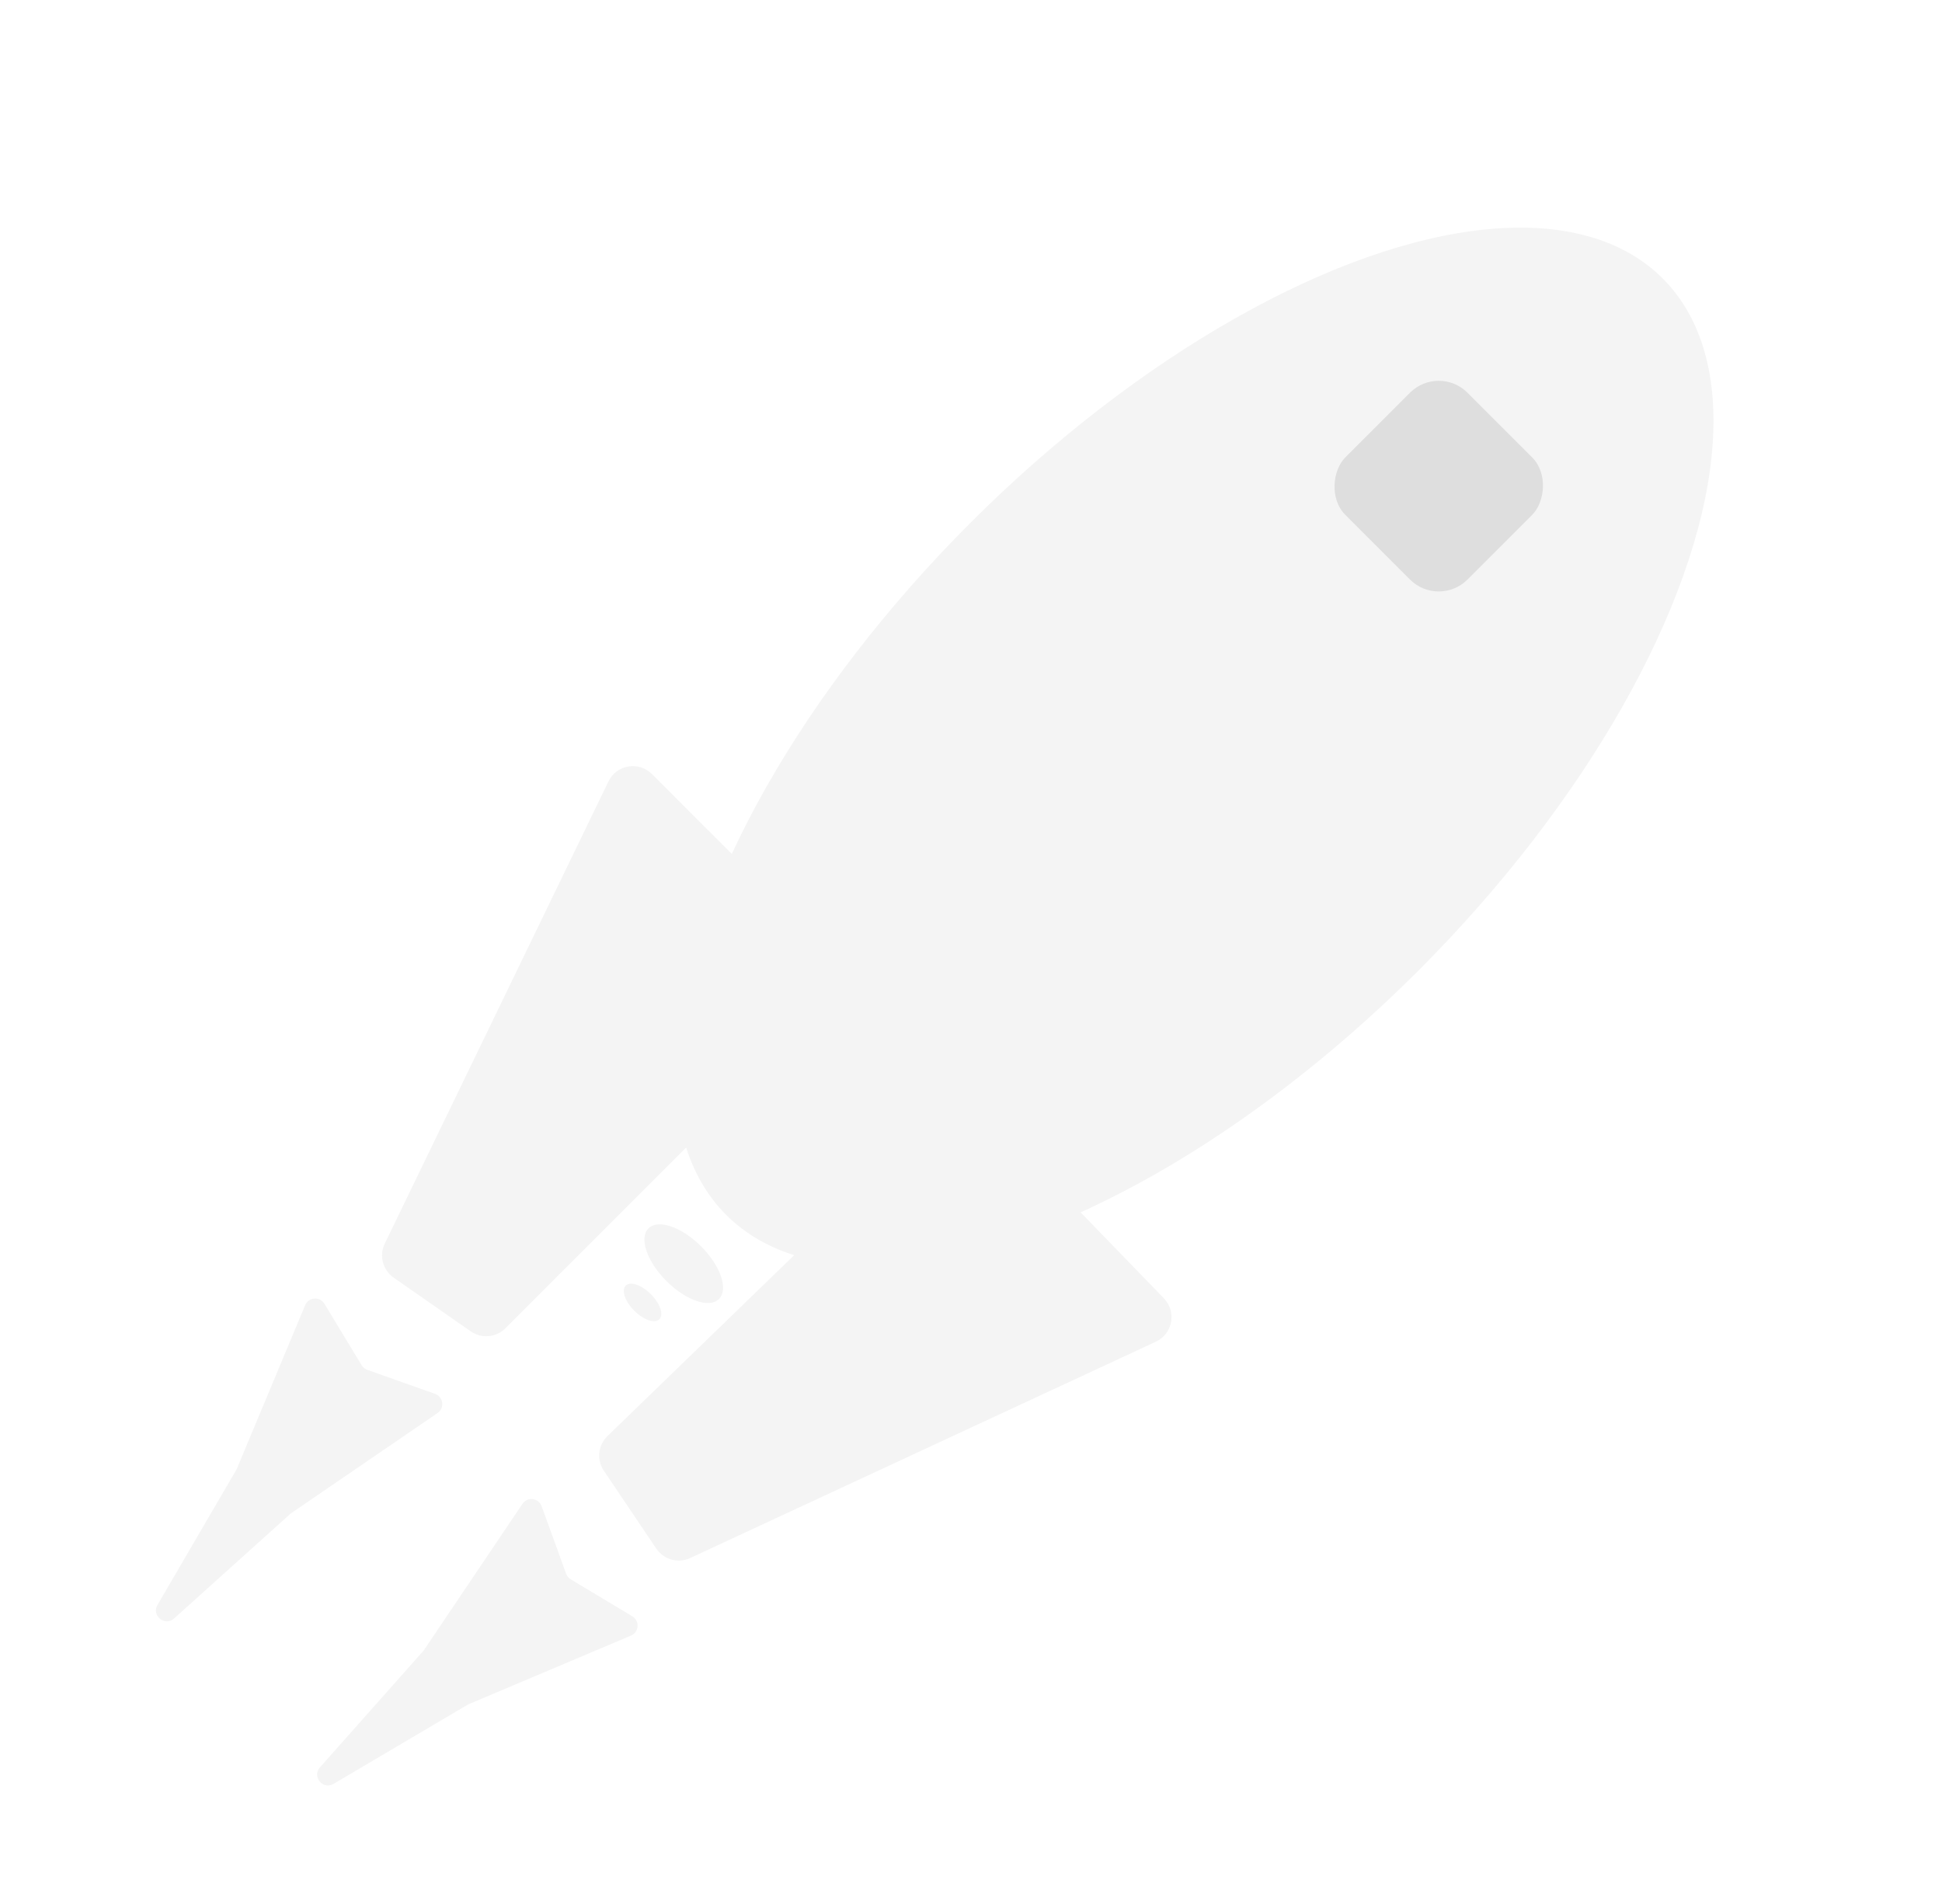 <svg width="717" height="703" viewBox="0 0 717 703" fill="none" xmlns="http://www.w3.org/2000/svg">
<g filter="url(#filter0_d)">
<ellipse cx="425.998" cy="260.672" rx="116.926" ry="244.481" transform="rotate(45 425.998 260.672)" fill="#F4F4F4"/>
<path d="M209.646 273.501C212.643 267.308 220.854 265.921 225.718 270.786L293.887 338.955C297.792 342.86 297.792 349.191 293.887 353.097L171.585 475.398C168.16 478.824 162.771 479.301 158.796 476.531L130.339 456.698C126.306 453.887 124.914 448.562 127.055 444.137L169.555 356.33L209.646 273.501Z" fill="#F4F4F4"/>
<path d="M411.742 480.354C417.982 477.455 419.499 469.268 414.712 464.327L347.635 395.084C343.792 391.117 337.462 391.017 333.495 394.859L209.266 515.202C205.786 518.573 205.223 523.953 207.93 527.971L227.309 556.741C230.055 560.818 235.357 562.294 239.816 560.223L411.742 480.354Z" fill="#F4F4F4"/>
<ellipse cx="237.441" cy="451.541" rx="18.422" ry="9.059" transform="rotate(45 237.441 451.541)" fill="#F4F4F4"/>
<ellipse cx="222.232" cy="465.85" rx="8.786" ry="4.32" transform="rotate(45 222.232 465.85)" fill="#F4F4F4"/>
</g>
<g filter="url(#filter1_d)">
<path d="M49.271 582.526C45.877 585.579 40.839 581.479 43.14 577.536L72.353 527.483L97.66 466.88C98.921 463.861 103.077 463.55 104.772 466.349L118.527 489.047C119.005 489.836 119.742 490.436 120.612 490.744L145.63 499.604C148.715 500.697 149.254 504.828 146.554 506.676L92.351 543.76L49.271 582.526Z" fill="#F4F4F4"/>
</g>
<g filter="url(#filter2_d)">
<path d="M108.153 643.596C104.225 645.915 100.1 640.907 103.129 637.496L141.408 594.382L177.896 540.207C179.723 537.494 183.858 538.002 184.974 541.078L194.018 566.018C194.331 566.881 194.932 567.611 195.719 568.083L218.464 581.738C221.269 583.422 220.977 587.578 217.963 588.851L157.802 614.285L108.153 643.596Z" fill="#F4F4F4"/>
</g>
<g filter="url(#filter3_i)">
<rect x="516.193" y="125.379" width="63.778" height="63.778" rx="15" transform="rotate(45 516.193 125.379)" fill="#DEDEDE"/>
</g>
<defs>
<filter id="filter0_d" x="72.885" y="0.12" width="643.665" height="644.898" filterUnits="userSpaceOnUse" color-interpolation-filters="sRGB">
<feFlood flood-opacity="0" result="BackgroundImageFix"/>
<feColorMatrix in="SourceAlpha" type="matrix" values="0 0 0 0 0 0 0 0 0 0 0 0 0 0 0 0 0 0 127 0"/>
<feOffset dx="15" dy="15"/>
<feGaussianBlur stdDeviation="10"/>
<feColorMatrix type="matrix" values="0 0 0 0 0 0 0 0 0 0 0 0 0 0 0 0 0 0 0.6 0"/>
<feBlend mode="normal" in2="BackgroundImageFix" result="effect1_dropShadow"/>
<feBlend mode="normal" in="SourceGraphic" in2="effect1_dropShadow" result="shape"/>
</filter>
<filter id="filter1_d" x="14.491" y="457.785" width="170.44" height="179.875" filterUnits="userSpaceOnUse" color-interpolation-filters="sRGB">
<feFlood flood-opacity="0" result="BackgroundImageFix"/>
<feColorMatrix in="SourceAlpha" type="matrix" values="0 0 0 0 0 0 0 0 0 0 0 0 0 0 0 0 0 0 127 0"/>
<feOffset dx="15" dy="15"/>
<feGaussianBlur stdDeviation="10"/>
<feColorMatrix type="matrix" values="0 0 0 0 0 0 0 0 0 0 0 0 0 0 0 0 0 0 0.6 0"/>
<feBlend mode="normal" in2="BackgroundImageFix" result="effect1_dropShadow"/>
<feBlend mode="normal" in="SourceGraphic" in2="effect1_dropShadow" result="shape"/>
</filter>
<filter id="filter2_d" x="77.889" y="531.802" width="179.156" height="170.348" filterUnits="userSpaceOnUse" color-interpolation-filters="sRGB">
<feFlood flood-opacity="0" result="BackgroundImageFix"/>
<feColorMatrix in="SourceAlpha" type="matrix" values="0 0 0 0 0 0 0 0 0 0 0 0 0 0 0 0 0 0 127 0"/>
<feOffset dx="15" dy="15"/>
<feGaussianBlur stdDeviation="10"/>
<feColorMatrix type="matrix" values="0 0 0 0 0 0 0 0 0 0 0 0 0 0 0 0 0 0 0.6 0"/>
<feBlend mode="normal" in2="BackgroundImageFix" result="effect1_dropShadow"/>
<feBlend mode="normal" in="SourceGraphic" in2="effect1_dropShadow" result="shape"/>
</filter>
<filter id="filter3_i" x="471.095" y="125.379" width="105.195" height="99.195" filterUnits="userSpaceOnUse" color-interpolation-filters="sRGB">
<feFlood flood-opacity="0" result="BackgroundImageFix"/>
<feBlend mode="normal" in="SourceGraphic" in2="BackgroundImageFix" result="shape"/>
<feColorMatrix in="SourceAlpha" type="matrix" values="0 0 0 0 0 0 0 0 0 0 0 0 0 0 0 0 0 0 127 0" result="hardAlpha"/>
<feOffset dx="15" dy="9"/>
<feGaussianBlur stdDeviation="7.5"/>
<feComposite in2="hardAlpha" operator="arithmetic" k2="-1" k3="1"/>
<feColorMatrix type="matrix" values="0 0 0 0 0 0 0 0 0 0 0 0 0 0 0 0 0 0 0.25 0"/>
<feBlend mode="normal" in2="shape" result="effect1_innerShadow"/>
</filter>
</defs>
</svg>
